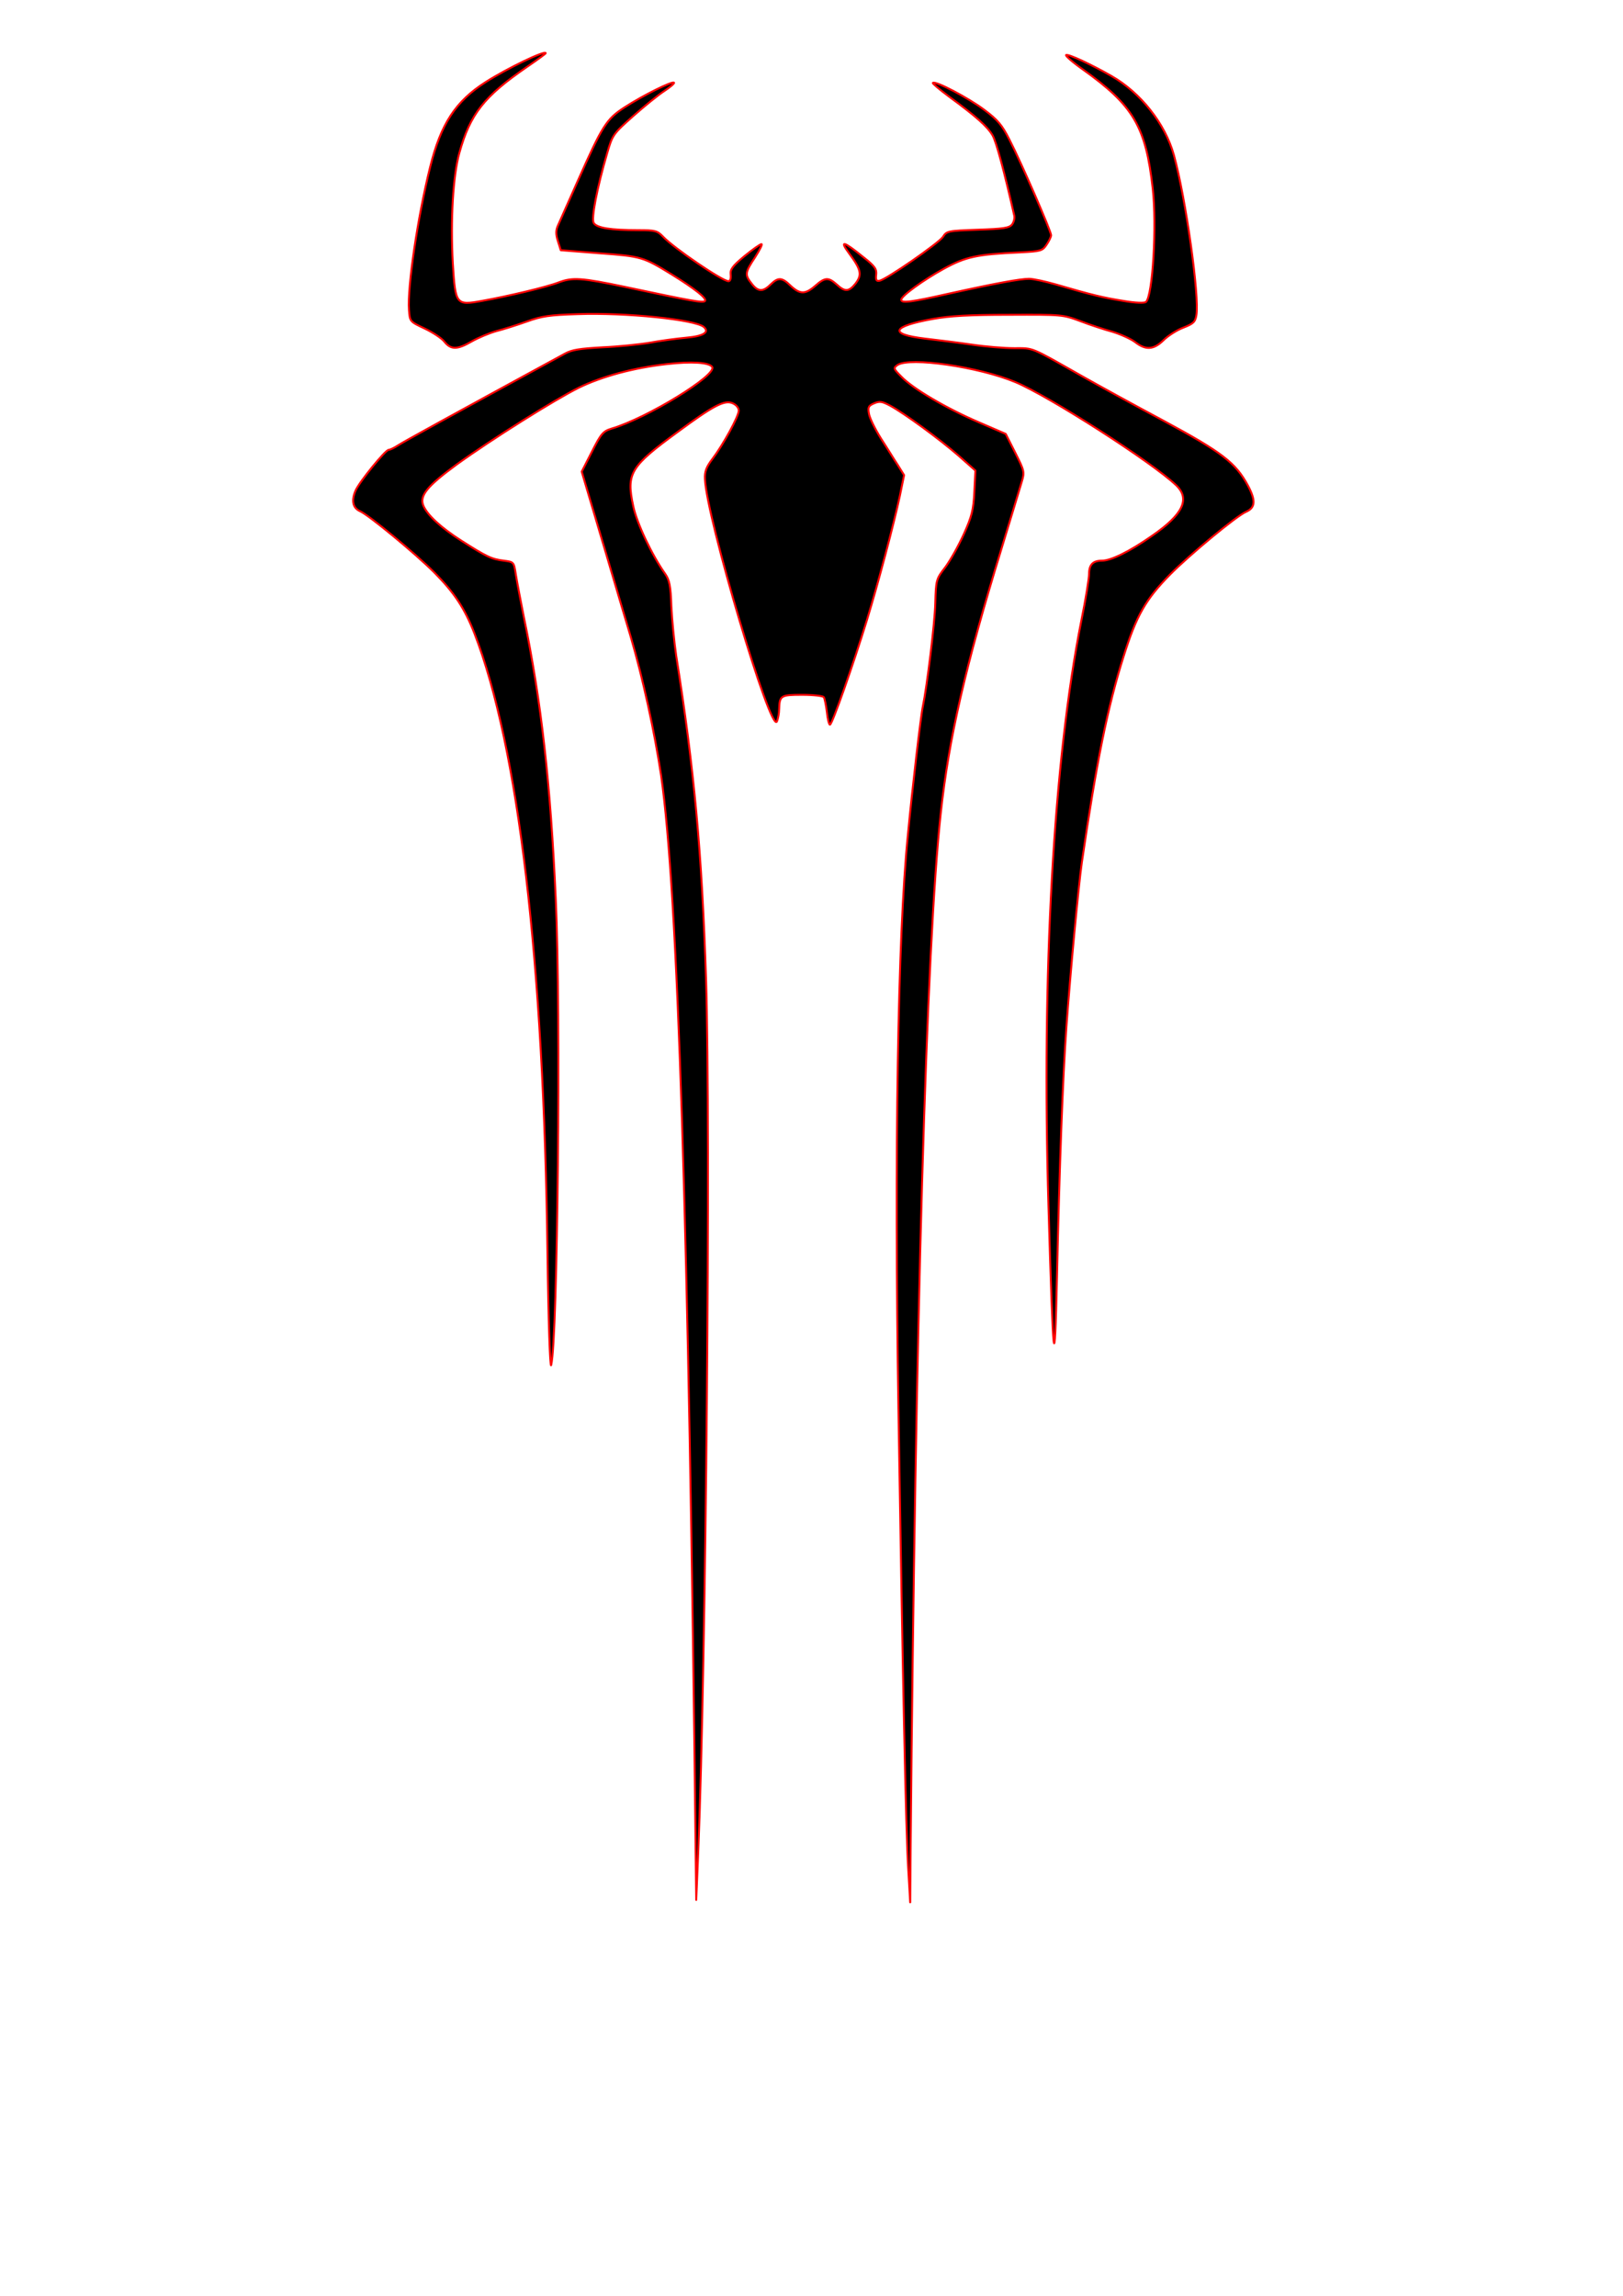 <?xml version="1.0" encoding="UTF-8" standalone="no"?>
<svg
   xmlns:dc="http://purl.org/dc/elements/1.1/"
   xmlns:cc="http://creativecommons.org/ns#"
   xmlns:rdf="http://www.w3.org/1999/02/22-rdf-syntax-ns#"
   xmlns:svg="http://www.w3.org/2000/svg"
   xmlns="http://www.w3.org/2000/svg"
   xmlns:sodipodi="http://sodipodi.sourceforge.net/DTD/sodipodi-0.dtd"
   xmlns:inkscape="http://www.inkscape.org/namespaces/inkscape"
   width="744.1"
   height="1052.4"
   version="1.1"
   id="svg31"
   sodipodi:docname="Superhero 13 (Bistouille.fr).svg"
   inkscape:version="0.92.2 (5c3e80d, 2017-08-06)">
  <sodipodi:namedview
     pagecolor="#ffffff"
     bordercolor="#666666"
     borderopacity="1"
     objecttolerance="10"
     gridtolerance="10"
     guidetolerance="10"
     inkscape:pageopacity="0"
     inkscape:pageshadow="2"
     inkscape:window-width="756"
     inkscape:window-height="480"
     id="namedview33"
     showgrid="false"
     inkscape:zoom="0.22424933"
     inkscape:cx="372.04999"
     inkscape:cy="526.20001"
     inkscape:window-x="0"
     inkscape:window-y="0"
     inkscape:window-maximized="0"
     inkscape:current-layer="svg31" />
  <defs
     id="defs2" />
  <path
     id="0"
     stroke-width="0.9"
     stroke="#FF0000"
     stroke-opacity="1"
     fill="#000000"
     fill-opacity="1"
     fill-rule="evenodd"
     stroke-linecap="round"
     stroke-linejoin="round"
     d="M416.4,856.6 C415.3,839.4 413.9,769.6 411.9,645.8 410,528.1 411.6,428.8 416.2,383.1 418.2,362 422.2,327.7 423.1,323.8 425,314.7 428.6,285.5 428.8,276.4 429.1,265.9 429.2,265.4 433.4,260 435.7,256.9 439.5,250.1 441.9,244.8 445.5,236.8 446.3,233.8 446.7,225.5 446.7,225.5 447.2,215.7 447.2,215.7 447.2,215.7 439.5,208.9 439.5,208.9 430.9,201.4 414.7,189.5 408,185.9 404.4,184 403.3,183.8 400.7,184.9 398.2,186 397.8,186.6 398.4,189.7 398.7,191.6 401.2,196.7 403.9,201 406.7,205.3 410.1,210.9 411.7,213.3 411.7,213.3 414.5,217.8 414.5,217.8 414.5,217.8 412.6,227.1 412.6,227.1 409.8,240.3 402.4,268.1 397.5,284.1 391.2,304.6 381.5,332.2 380.5,332.2 380.1,332.2 379.4,329.6 379.1,326.4 378.7,323.3 378.1,320.2 377.7,319.6 377.3,319 372.8,318.5 367.8,318.5 357.9,318.5 357.4,318.8 357.2,325.2 357.2,327 356.7,329.5 356.2,330.7 353.5,336.9 323.9,237.2 323.2,219.6 323,216.2 323.8,214.1 326.6,210.4 331.6,203.8 338.7,190.8 338.7,188.2 338.7,186.9 337.5,185.5 335.8,184.8 332.1,183.3 327.1,185.9 310.7,198 288.9,213.9 287.1,217 290.3,231.9 291.9,239.7 298.9,254.5 305,263.1 306.9,265.8 307.5,268.6 307.8,277.9 308.1,284.2 309.1,294.3 310,300.5 318.3,352.7 321.8,390.8 323.7,448.8 325.9,517.7 323.7,763.2 320.1,849.2 320.1,849.2 319.2,870.9 319.2,870.9 319.2,870.9 319,854 319,854 315.7,559.9 310.8,409.1 303.1,355.5 300.1,335.5 294.7,310.7 289.2,292 288.2,288.8 282.8,270.4 277.1,251.2 277.1,251.2 266.7,216.2 266.7,216.2 266.7,216.2 271.4,207 271.4,207 275.6,198.7 276.5,197.7 280.3,196.5 296.7,191.7 329,171.8 326.5,168.2 325.1,166.1 317.1,165.6 305.7,166.9 290.5,168.6 276.1,172.5 265.4,177.7 254.3,183.2 225.2,201.5 209.4,212.9 195.9,222.8 192.2,227.2 194.1,231.8 196,236.2 202.1,241.8 211.6,247.9 223.1,255.2 225.3,256.3 231,257 235.6,257.6 235.6,257.6 236.5,263.4 237,266.6 238.7,275.4 240.2,283 248.1,321.2 252.4,358.9 254.8,412.2 257.2,463.9 255.7,613.5 252.7,625.7 252.2,627.8 251.4,605.2 251,574.3 249.3,440.7 237.7,342.4 217.5,290.3 213,278.8 208.3,271.7 199.1,262.4 190.4,253.7 169.3,236.3 165.2,234.4 161.7,232.9 161,229.5 163,224.9 164.8,220.8 176.7,206.2 178.2,206.2 178.8,206.2 180.7,205.3 182.4,204.2 185,202.5 205.2,191.4 259,162.1 262.3,160.3 265.8,159.8 276.2,159.2 283.3,158.9 293.1,157.9 297.9,157.1 302.7,156.2 310.2,155.2 314.6,154.8 322.5,154.1 325.4,152.3 322.7,149.9 318.9,146.5 286.8,143.2 264.8,144 251.9,144.4 248.4,144.9 241.5,147.4 237,149 230.7,151 227.5,151.8 224.3,152.7 219.3,154.8 216.3,156.5 209.7,160.3 206.8,160.4 203.8,156.7 202.6,155.1 198.5,152.4 194.7,150.6 187.9,147.4 187.9,147.4 187.5,142.1 186.7,131.7 191.6,99 197.2,76.6 202.1,56.8 208.9,46.4 222.7,37.6 232.4,31.4 250.2,22.8 250.2,24.4 250.2,24.6 246.4,27.4 241.7,30.6 221.9,44.2 215.6,52.2 210.6,70.1 207.7,80.5 206.5,100.9 207.6,120.7 208.8,139.7 209,140.1 221.1,137.9 232.9,135.8 251,131.5 256.3,129.4 262.5,127.1 266.4,127.3 286.5,131.5 317.6,138.1 322.2,138.9 323.2,138 324.3,136.9 318.8,132.5 307.8,125.7 294.9,117.8 294.1,117.5 274.9,116.1 274.9,116.1 257.1,114.7 257.1,114.7 257.1,114.7 255.8,110.6 255.8,110.6 254.8,107.5 254.8,105.7 255.7,103.6 256.4,102 260.4,93.1 264.6,83.6 276.3,57.3 278,54.6 286.5,49.1 294.7,43.8 308.1,37.1 309,37.9 309.3,38.2 307.3,39.9 304.6,41.7 301.8,43.5 295.4,48.7 290.2,53.3 281.2,61.3 280.8,61.8 278.4,70.1 273.7,86.2 271,100.2 272.2,102.2 273.6,104.5 280,105.5 292.7,105.5 300.5,105.5 301.4,105.8 304,108.5 308.9,113.7 331.2,128.9 334,128.9 334.8,128.9 335.2,127.6 335,125.9 334.7,123.5 335.8,122 341.3,117.4 345,114.4 348.5,111.9 349.1,111.9 349.7,111.9 348.3,114.6 346.2,117.9 341.5,125 341.4,125.9 344.6,130 347.5,133.8 349.8,133.9 353.3,130.4 356.8,127 358.5,127.1 362.5,131 366.8,135 369.2,135 373.8,131 378.2,127.1 379.8,127 383.6,130.4 387.4,133.9 389.2,133.8 392.3,129.9 395.3,125.9 394.8,123.6 389.4,116.3 384.7,109.9 386.6,110.4 396,118 401.1,122 402,123.4 401.7,125.9 401.4,128.3 401.8,129 403.2,128.7 406.4,128.1 430.3,111.5 432.3,108.6 434,105.9 434.5,105.8 448.3,105.3 460.2,104.9 462.7,104.5 464,102.9 464.8,101.8 465.3,100 465,98.8 460.5,78.9 456.8,65.1 455.1,62.1 452.8,58.1 447.6,53.4 435,44.2 430.7,41 427.4,38.2 427.7,38 428.8,36.9 444,44.9 451.2,50.3 457.5,55 459.4,57.3 462.8,64 468.3,74.7 481.9,106 481.9,107.8 481.9,108.6 480.9,110.6 479.8,112.2 477.9,115 477.3,115.2 467.5,115.7 447.7,116.6 442.8,117.7 432.7,123.2 423.1,128.5 413.2,135.7 413.2,137.4 413.2,139.1 417.7,138.5 434.6,134.7 455.8,130 467.7,127.8 471.8,127.8 473.7,127.8 479.2,129 484.1,130.4 500.9,135.3 505.6,136.4 514.9,137.9 520.7,138.9 524.7,139 525.4,138.4 528.5,135.6 530.4,103.5 528.5,86.5 525.3,58 519.7,48.4 496.4,31.8 491.6,28.4 488.2,25.4 488.8,25.2 490.1,24.8 500.2,29.5 509.5,34.8 523,42.5 534.2,56.7 538.2,71.1 543.6,90.7 550,136.1 548.5,144.5 548,147.6 547.1,148.4 542.5,150.2 539.6,151.3 535.5,153.9 533.5,155.9 528.9,160.4 525.3,160.6 520.4,156.8 518.4,155.3 513.7,153.2 510.1,152.1 506.4,151.1 499.7,148.9 495.3,147.2 487.2,144.2 486.9,144.2 462.7,144.3 444.4,144.3 435.6,144.8 427.7,146.2 408.8,149.6 407.2,153.2 424,155.2 429.9,155.9 439.7,157.1 445.8,158 451.9,158.9 460.5,159.6 465,159.6 474,159.6 472.2,158.9 495.5,172.1 503.1,176.4 520.2,185.8 533.7,193 560.2,207.3 566.5,212.1 572.1,222.5 575.8,229.4 575.6,232.7 571.3,234.6 567,236.4 545.5,254.2 536.4,263.4 525.3,274.7 521,282.1 515.1,301 507.8,324.1 502.7,349.3 496,395.3 494.5,405.6 490.6,447.1 488.9,471 487.3,493.3 485.7,534.9 484.6,585.4 483.5,632.4 482.9,627.2 480.7,553.1 477.5,446.2 483,348.6 495.8,284.3 497.8,274.6 499.3,265 499.3,263.1 499.3,258.8 501.1,257 505.2,257 509.4,257 517.9,252.8 528.2,245.6 542.4,235.8 545.8,228.7 539.2,222.4 528.2,211.9 481,181.6 465.4,175.1 448.5,168.1 417.2,163.6 411.5,167.3 409.5,168.7 409.6,169 413.2,172.6 418.4,178.1 433.9,187.2 448.6,193.5 448.6,193.5 461.1,198.9 461.1,198.9 461.1,198.9 465.5,207.6 465.5,207.6 469.7,215.9 469.8,216.4 468.4,221 467.6,223.6 463.6,237 459.4,250.7 442.5,305.8 435,338.5 431.3,372.9 424.7,433 419.7,606.4 417.5,846.5 417.5,846.5 417.3,872 417.3,872 417.3,872 416.4,856.6 416.4,856.6 Z " />
</svg>
